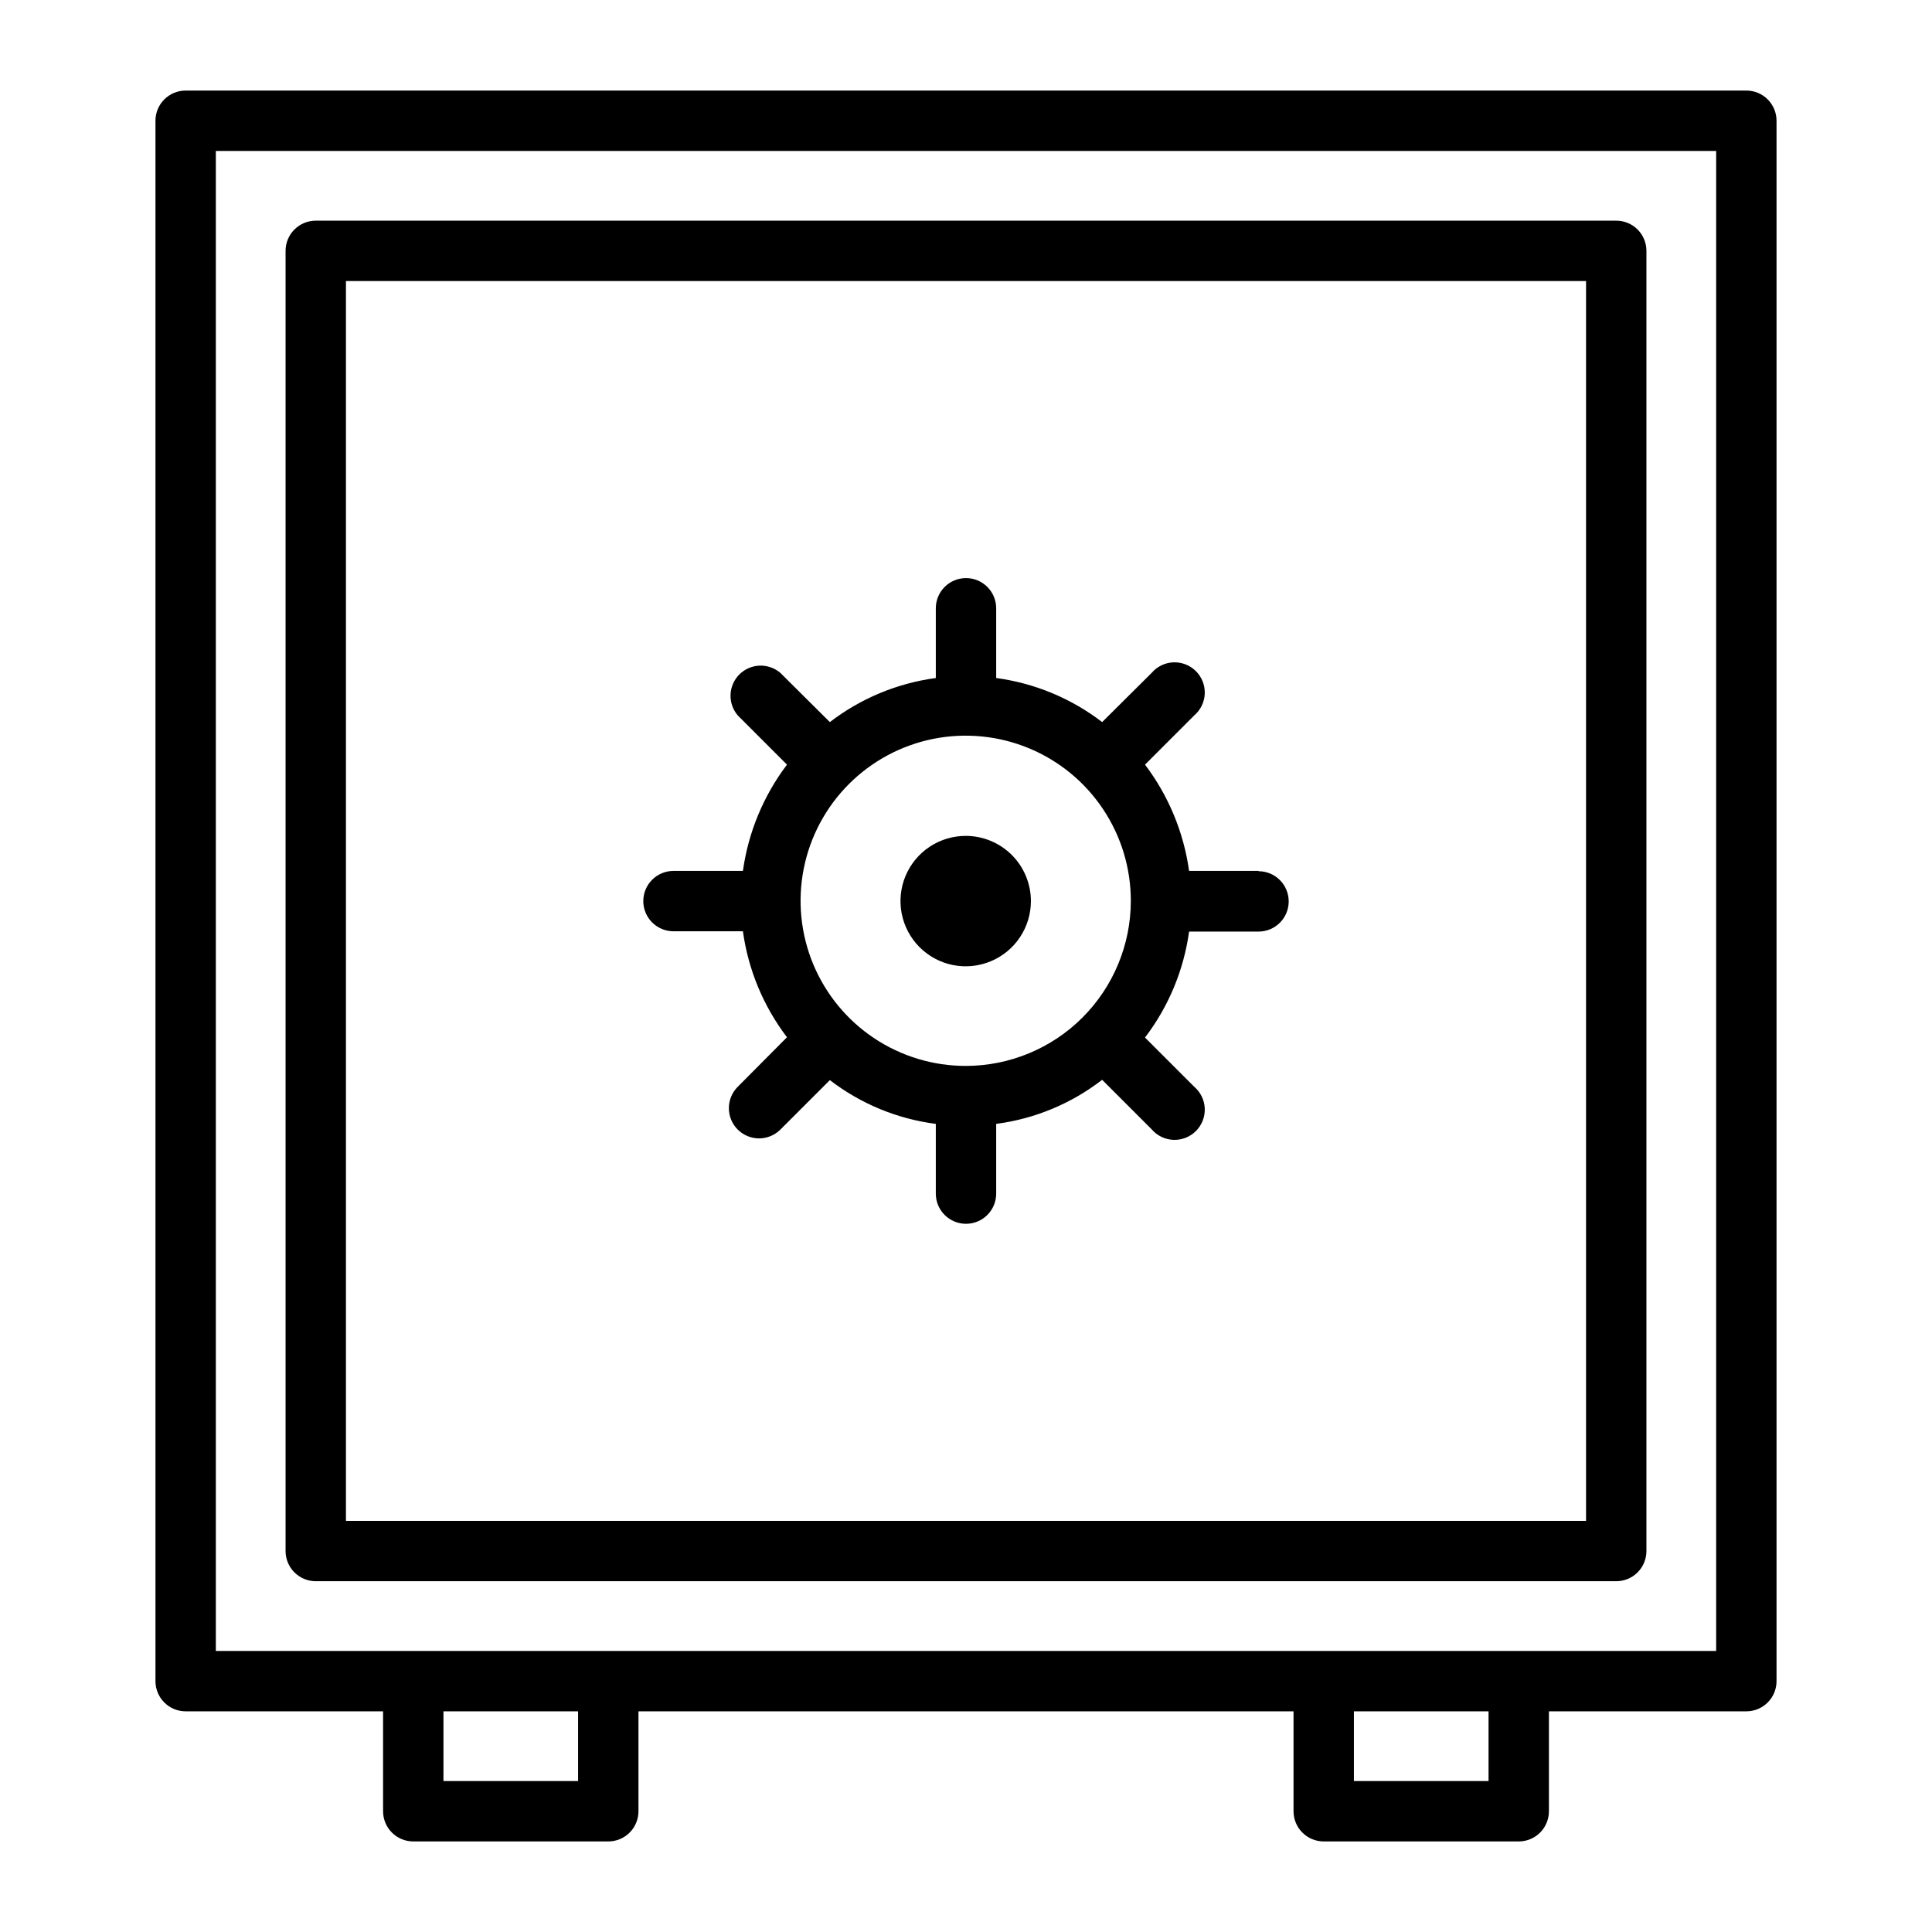 <?xml version="1.0" encoding="UTF-8" standalone="no"?> <svg width="64" height="64" viewBox="0 0 64 64" fill="none" xmlns="http://www.w3.org/2000/svg">
<path d="M10.46 52.38H53.54C53.805 52.38 54.06 52.275 54.247 52.087C54.435 51.9 54.54 51.645 54.54 51.38V8.31C54.54 8.045 54.435 7.79 54.247 7.603C54.06 7.415 53.805 7.31 53.54 7.31H10.46C10.195 7.31 9.941 7.415 9.753 7.603C9.565 7.79 9.46 8.045 9.46 8.31V51.38C9.46 51.645 9.565 51.9 9.753 52.087C9.941 52.275 10.195 52.38 10.46 52.38ZM11.46 9.31H52.54V50.38H11.46V9.31Z" fill="black"/>
<path d="M57.85 3H6.15C5.885 3 5.63 3.105 5.443 3.293C5.255 3.48 5.15 3.735 5.15 4V55.69C5.15 55.955 5.255 56.21 5.443 56.397C5.63 56.585 5.885 56.69 6.15 56.69H12.69V60C12.69 60.265 12.795 60.52 12.983 60.707C13.171 60.895 13.425 61 13.69 61H20.15C20.415 61 20.67 60.895 20.857 60.707C21.045 60.52 21.15 60.265 21.15 60V56.69H42.85V60C42.85 60.265 42.955 60.52 43.143 60.707C43.331 60.895 43.585 61 43.85 61H50.31C50.575 61 50.83 60.895 51.017 60.707C51.205 60.52 51.31 60.265 51.31 60V56.69H57.85C58.115 56.69 58.37 56.585 58.557 56.397C58.745 56.21 58.85 55.955 58.85 55.69V4C58.85 3.735 58.745 3.48 58.557 3.293C58.37 3.105 58.115 3 57.85 3V3ZM19.15 59H14.69V56.69H19.15V59ZM49.31 59H44.85V56.69H49.31V59ZM56.85 54.69H7.15V5H56.85V54.69Z" fill="black"/>
<path d="M32 27.69C31.573 27.688 31.154 27.813 30.797 28.049C30.441 28.285 30.162 28.622 29.997 29.016C29.832 29.411 29.788 29.846 29.87 30.265C29.953 30.685 30.157 31.071 30.459 31.374C30.761 31.677 31.146 31.884 31.565 31.968C31.984 32.052 32.419 32.01 32.814 31.846C33.21 31.683 33.548 31.407 33.785 31.051C34.023 30.696 34.15 30.278 34.15 29.85C34.15 29.279 33.924 28.731 33.521 28.326C33.118 27.921 32.571 27.693 32 27.69V27.69Z" fill="black"/>
<path d="M41.69 28.85H39.39C39.212 27.571 38.709 26.359 37.93 25.33L39.56 23.7C39.665 23.61 39.75 23.5 39.81 23.376C39.87 23.252 39.904 23.117 39.909 22.979C39.914 22.841 39.891 22.704 39.841 22.576C39.79 22.447 39.714 22.331 39.617 22.233C39.519 22.136 39.403 22.059 39.274 22.009C39.146 21.959 39.009 21.936 38.871 21.941C38.733 21.946 38.598 21.98 38.474 22.04C38.35 22.1 38.24 22.185 38.15 22.29L36.51 23.92C35.488 23.135 34.278 22.632 33 22.46V20.15C33 19.885 32.895 19.63 32.707 19.443C32.52 19.255 32.265 19.15 32 19.15C31.735 19.15 31.48 19.255 31.293 19.443C31.105 19.63 31 19.885 31 20.15V22.46C29.723 22.632 28.512 23.135 27.49 23.92L25.85 22.29C25.659 22.126 25.413 22.041 25.161 22.05C24.909 22.06 24.671 22.164 24.492 22.342C24.314 22.52 24.21 22.759 24.2 23.011C24.191 23.262 24.276 23.509 24.44 23.7L26.07 25.33C25.291 26.359 24.788 27.571 24.61 28.85H22.31C22.045 28.85 21.791 28.955 21.603 29.143C21.415 29.33 21.31 29.585 21.31 29.85C21.31 30.115 21.415 30.369 21.603 30.557C21.791 30.744 22.045 30.85 22.31 30.85H24.61C24.786 32.126 25.289 33.335 26.07 34.36L24.44 36C24.252 36.187 24.145 36.441 24.145 36.706C24.144 36.972 24.248 37.227 24.435 37.415C24.622 37.603 24.876 37.709 25.142 37.711C25.407 37.711 25.662 37.607 25.85 37.42L27.49 35.78C28.511 36.565 29.722 37.066 31 37.23V39.54C31 39.805 31.105 40.059 31.293 40.247C31.48 40.434 31.735 40.54 32 40.54C32.265 40.54 32.52 40.434 32.707 40.247C32.895 40.059 33 39.805 33 39.54V37.23C34.279 37.063 35.49 36.559 36.51 35.77L38.15 37.41C38.24 37.515 38.35 37.6 38.474 37.66C38.598 37.72 38.733 37.753 38.871 37.759C39.009 37.764 39.146 37.741 39.274 37.691C39.403 37.64 39.519 37.564 39.617 37.467C39.714 37.369 39.79 37.253 39.841 37.124C39.891 36.996 39.914 36.859 39.909 36.721C39.904 36.583 39.87 36.448 39.81 36.324C39.75 36.2 39.665 36.09 39.56 36L37.93 34.37C38.711 33.345 39.214 32.136 39.39 30.86H41.69C41.955 30.86 42.21 30.755 42.397 30.567C42.585 30.38 42.69 30.125 42.69 29.86C42.69 29.595 42.585 29.34 42.397 29.153C42.21 28.965 41.955 28.86 41.69 28.86V28.85ZM32 35.31C30.917 35.312 29.858 34.992 28.957 34.392C28.056 33.792 27.354 32.938 26.938 31.938C26.523 30.938 26.414 29.837 26.625 28.775C26.835 27.713 27.357 26.738 28.122 25.972C28.888 25.206 29.863 24.685 30.925 24.474C31.987 24.264 33.088 24.373 34.088 24.788C35.088 25.203 35.942 25.906 36.542 26.807C37.143 27.708 37.462 28.767 37.46 29.85C37.457 31.297 36.881 32.684 35.858 33.708C34.835 34.731 33.447 35.307 32 35.31V35.31Z" fill="black"/>
</svg>
